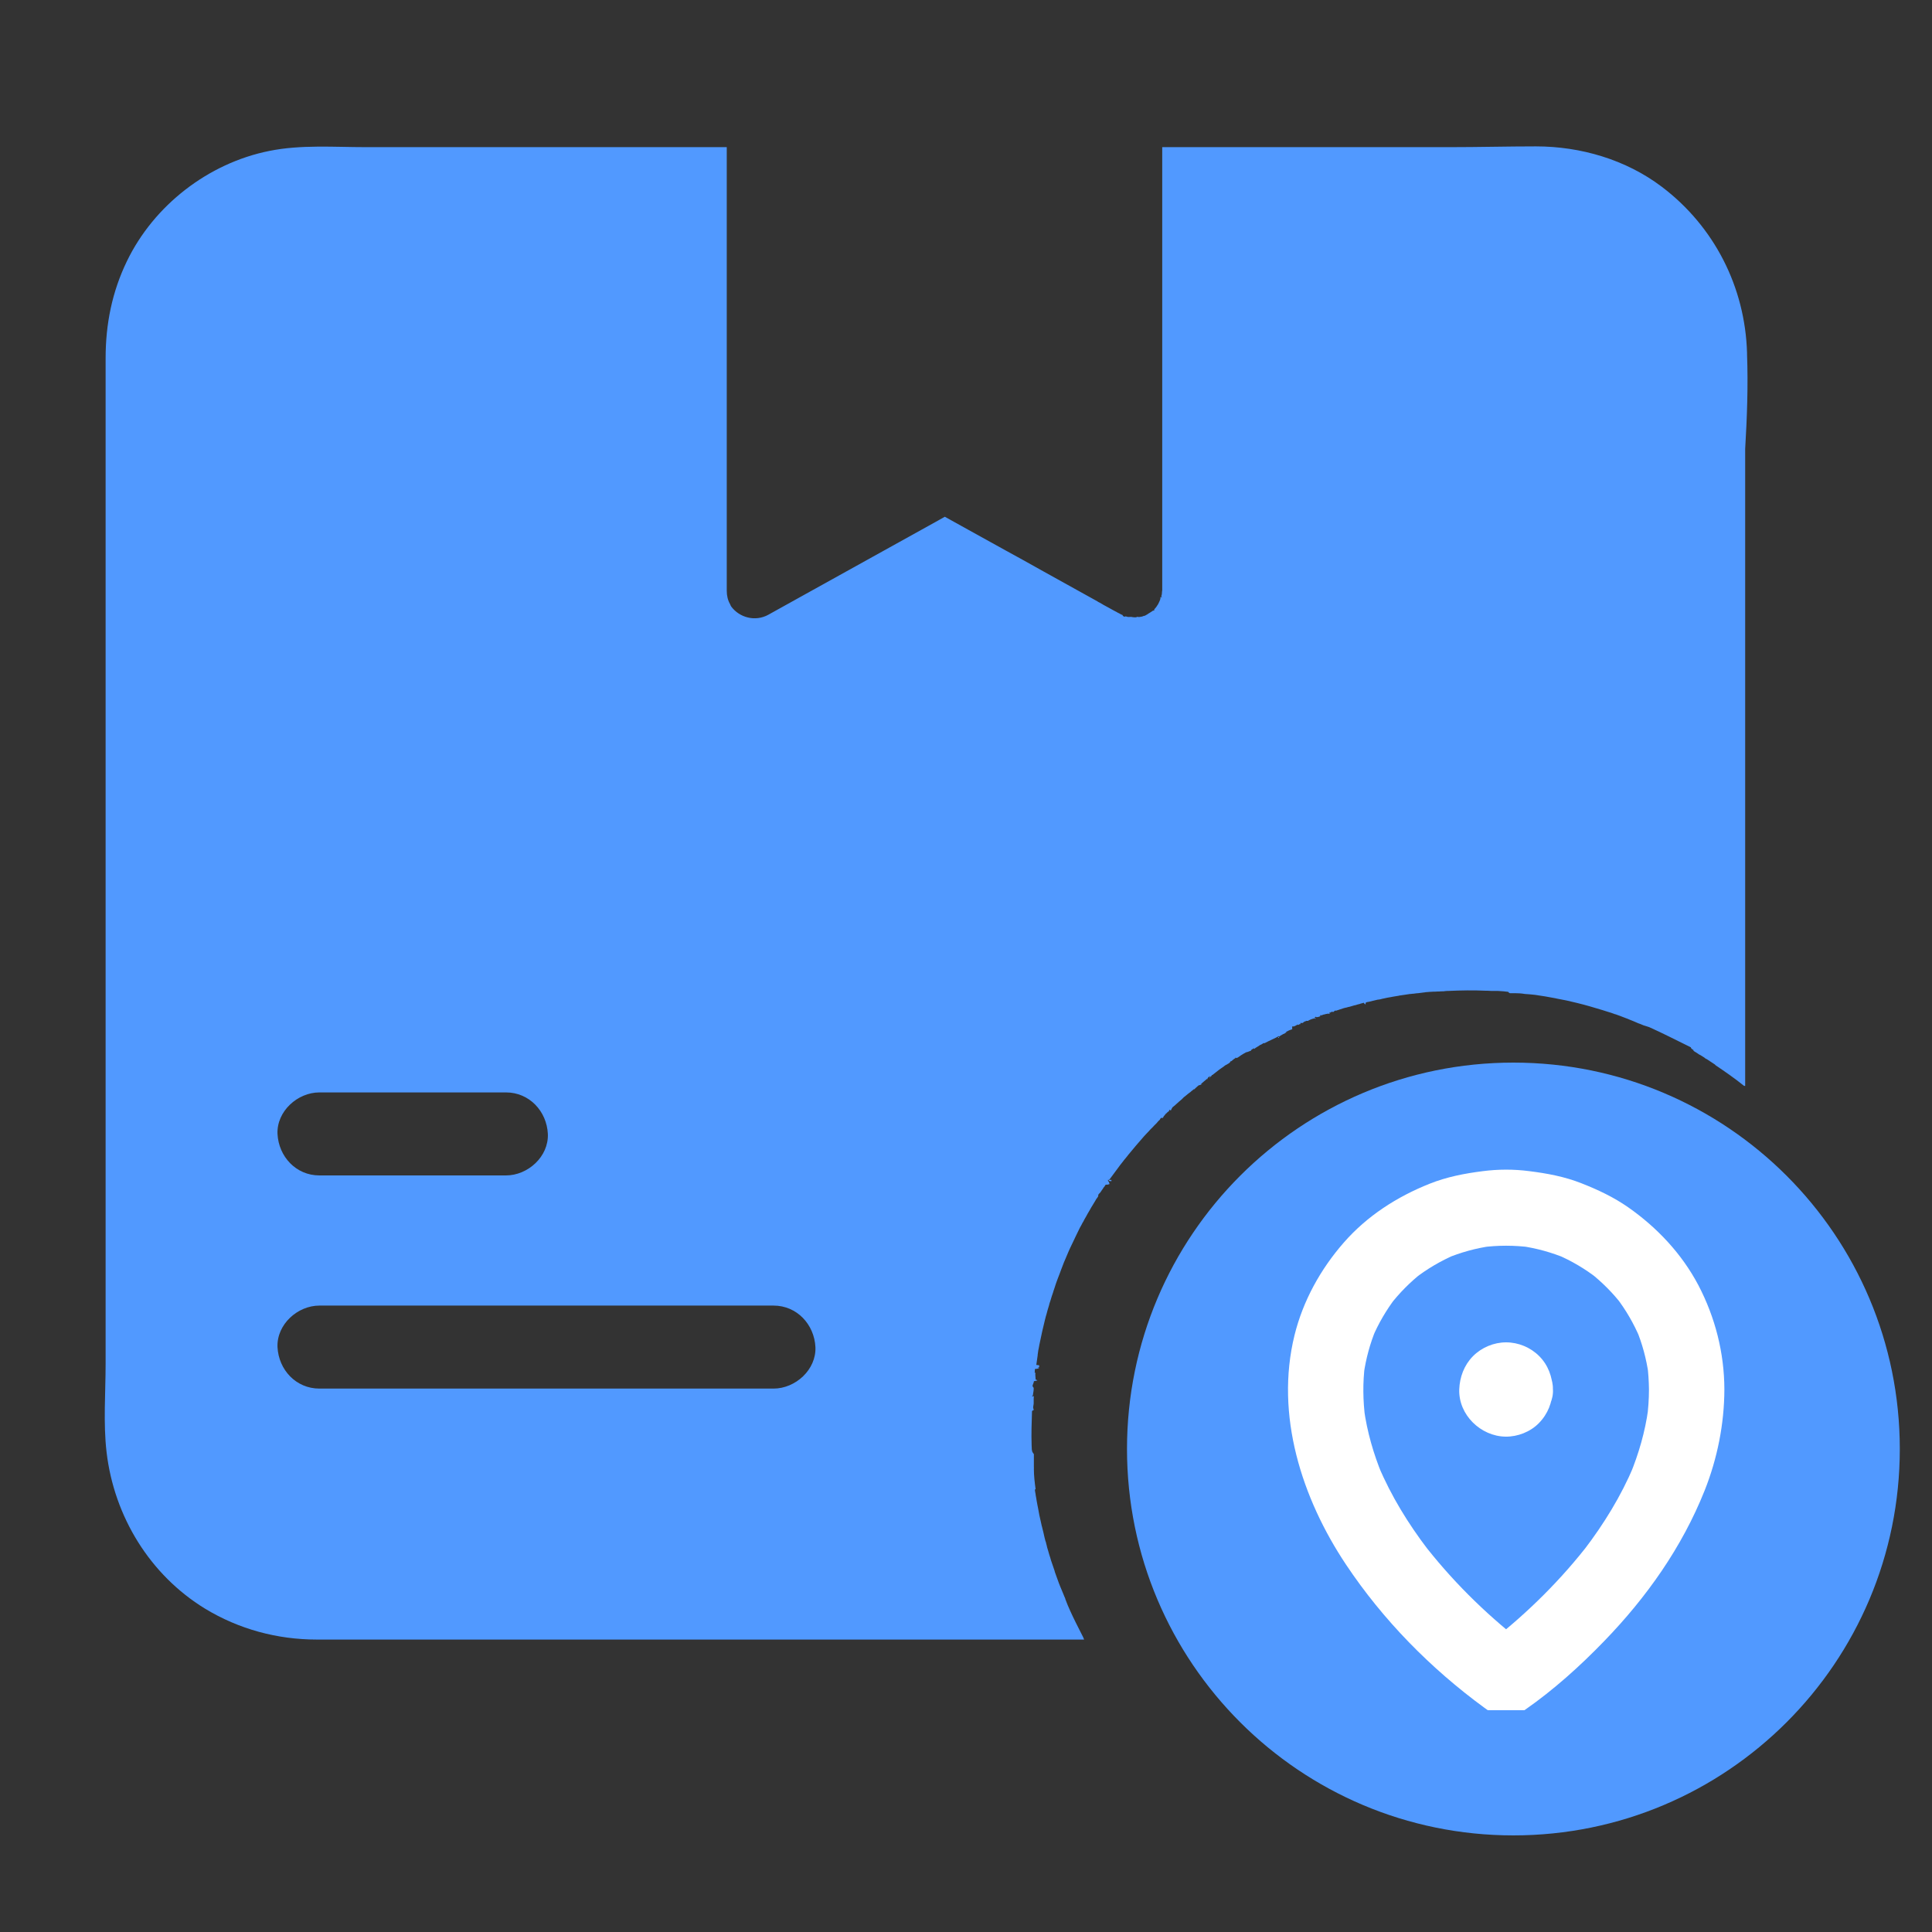 <svg width="30" height="30" viewBox="0 0 30 30" fill="none" xmlns="http://www.w3.org/2000/svg">
<rect x="0" y="0" width="30" height="30" fill="#333333" stroke="none"/>
<path d="M27.128 5.502C27.128 5.496 27.128 5.49 27.128 5.484V5.481C27.099 4.459 26.619 3.516 25.804 2.9C25.248 2.479 24.544 2.273 23.85 2.273C23.408 2.273 22.957 2.285 22.514 2.285H18.047V9.167C18.047 9.173 18.044 9.179 18.044 9.185C18.044 9.211 18.041 9.237 18.032 9.261C18.032 9.264 18.038 9.264 18.038 9.267H18.047C18.047 9.27 18.047 9.272 18.017 9.275C18.017 9.278 18.017 9.281 18.017 9.284H18.023C18.02 9.29 18.017 9.296 18.017 9.299C18.017 9.313 18.008 9.325 18.003 9.34C17.997 9.352 17.991 9.366 17.985 9.378C17.982 9.384 17.979 9.387 17.976 9.393C17.976 9.393 17.976 9.396 17.973 9.396C17.973 9.398 17.97 9.398 17.97 9.401C17.97 9.404 17.967 9.404 17.967 9.407C17.965 9.41 17.962 9.416 17.959 9.419C17.959 9.419 17.959 9.422 17.956 9.422C17.953 9.428 17.947 9.434 17.944 9.439C17.938 9.445 17.932 9.451 17.926 9.46C17.926 9.46 17.926 9.46 17.924 9.463C17.921 9.466 17.921 9.466 17.918 9.469H17.924H17.929C17.929 9.475 17.912 9.48 17.906 9.483H17.903C17.903 9.483 17.9 9.486 17.897 9.486C17.894 9.489 17.888 9.492 17.885 9.495C17.882 9.498 17.877 9.501 17.871 9.504C17.862 9.51 17.853 9.516 17.844 9.521C17.841 9.524 17.838 9.524 17.838 9.524C17.833 9.527 17.827 9.533 17.821 9.536C17.818 9.539 17.815 9.539 17.812 9.542C17.803 9.545 17.797 9.551 17.789 9.554C17.789 9.554 17.786 9.554 17.786 9.557C17.783 9.557 17.78 9.56 17.78 9.56C17.777 9.562 17.771 9.562 17.768 9.562C17.765 9.565 17.759 9.565 17.756 9.565C17.753 9.565 17.753 9.565 17.753 9.568C17.751 9.568 17.751 9.568 17.751 9.568C17.745 9.571 17.739 9.571 17.733 9.574C17.721 9.577 17.71 9.577 17.698 9.58C17.689 9.583 17.68 9.58 17.669 9.58C17.666 9.58 17.666 9.577 17.663 9.577C17.654 9.58 17.648 9.583 17.639 9.586C17.622 9.586 17.604 9.586 17.587 9.583C17.581 9.583 17.575 9.58 17.569 9.58H17.566C17.563 9.58 17.563 9.577 17.56 9.577C17.56 9.577 17.56 9.58 17.557 9.58C17.557 9.577 17.554 9.58 17.554 9.58C17.546 9.58 17.537 9.58 17.528 9.58C17.522 9.58 17.519 9.58 17.513 9.58C17.51 9.58 17.507 9.58 17.505 9.577C17.502 9.577 17.499 9.574 17.493 9.574C17.487 9.574 17.481 9.574 17.478 9.571C17.475 9.571 17.469 9.574 17.466 9.574C17.463 9.574 17.461 9.577 17.458 9.577C17.455 9.577 17.455 9.574 17.452 9.574C17.446 9.571 17.44 9.565 17.434 9.56V9.557C17.431 9.554 17.431 9.551 17.428 9.548C17.428 9.548 17.425 9.548 17.425 9.545V9.548C17.422 9.548 17.422 9.545 17.419 9.545C17.414 9.545 17.411 9.542 17.405 9.539C17.402 9.539 17.402 9.536 17.399 9.536C17.384 9.527 17.37 9.519 17.355 9.513C17.34 9.504 17.326 9.495 17.311 9.489C17.282 9.472 17.25 9.457 17.22 9.439C17.191 9.422 17.162 9.407 17.13 9.39C17.127 9.387 17.124 9.387 17.121 9.384C17.106 9.375 17.091 9.366 17.074 9.357C17.062 9.352 17.05 9.346 17.039 9.337C16.763 9.185 16.485 9.029 16.21 8.877C16.098 8.815 15.99 8.754 15.879 8.692C15.711 8.602 15.547 8.508 15.38 8.417C15.263 8.353 15.143 8.285 15.026 8.221C14.909 8.156 14.789 8.089 14.671 8.024C14.622 8.051 14.575 8.077 14.525 8.106C13.878 8.467 13.227 8.824 12.58 9.185C12.363 9.305 12.149 9.425 11.932 9.545C11.727 9.659 11.481 9.589 11.355 9.419C11.346 9.407 11.343 9.396 11.338 9.384C11.302 9.322 11.285 9.252 11.285 9.173V2.285H5.686C5.185 2.285 4.672 2.244 4.18 2.344C3.234 2.534 2.39 3.188 1.971 4.055C1.74 4.532 1.64 5.033 1.64 5.563V21.173C1.64 21.627 1.602 22.099 1.655 22.55C1.772 23.546 2.326 24.454 3.184 24.979C3.709 25.298 4.306 25.459 4.919 25.459H16.834C16.825 25.43 16.813 25.409 16.804 25.392C16.737 25.26 16.675 25.14 16.617 25.011C16.59 24.955 16.567 24.894 16.544 24.835C16.544 24.832 16.541 24.826 16.541 24.823C16.541 24.82 16.538 24.817 16.538 24.814C16.529 24.797 16.523 24.779 16.517 24.765C16.497 24.715 16.476 24.668 16.456 24.618C16.45 24.604 16.444 24.58 16.438 24.58H16.441C16.441 24.58 16.441 24.574 16.438 24.571C16.418 24.519 16.4 24.466 16.382 24.416C16.38 24.407 16.377 24.395 16.374 24.387C16.368 24.372 16.365 24.357 16.359 24.343C16.35 24.316 16.341 24.293 16.333 24.267C16.324 24.24 16.315 24.217 16.309 24.19C16.303 24.176 16.3 24.158 16.294 24.144C16.283 24.108 16.274 24.07 16.262 24.035C16.259 24.02 16.253 24.003 16.251 23.988C16.248 23.98 16.245 23.974 16.245 23.965C16.242 23.953 16.239 23.939 16.233 23.927C16.233 23.924 16.23 23.918 16.23 23.915C16.23 23.912 16.227 23.906 16.227 23.903C16.227 23.9 16.224 23.895 16.224 23.892C16.221 23.874 16.215 23.859 16.212 23.842C16.21 23.824 16.204 23.81 16.201 23.792C16.195 23.763 16.186 23.736 16.18 23.707C16.18 23.704 16.18 23.701 16.177 23.698C16.172 23.678 16.169 23.657 16.163 23.634C16.154 23.599 16.148 23.564 16.139 23.528C16.133 23.496 16.128 23.467 16.122 23.435C16.116 23.408 16.113 23.385 16.107 23.358C16.104 23.341 16.101 23.326 16.098 23.309C16.095 23.291 16.092 23.276 16.09 23.259C16.09 23.253 16.087 23.25 16.087 23.244C16.084 23.232 16.084 23.221 16.081 23.209C16.081 23.206 16.081 23.206 16.081 23.203C16.075 23.18 16.072 23.153 16.069 23.13C16.069 23.127 16.081 23.127 16.081 23.124C16.066 23.019 16.054 22.913 16.054 22.808V22.805C16.054 22.799 16.057 22.793 16.054 22.787C16.054 22.77 16.054 22.752 16.054 22.734V22.582C16.054 22.576 16.043 22.567 16.04 22.561C16.04 22.556 16.034 22.553 16.031 22.547C16.028 22.535 16.022 22.52 16.022 22.509C16.022 22.485 16.019 22.465 16.019 22.441C16.013 22.266 16.019 22.087 16.025 21.911C16.025 21.908 16.04 21.902 16.04 21.899C16.04 21.899 16.051 21.899 16.051 21.896C16.051 21.879 16.04 21.861 16.043 21.847C16.043 21.835 16.049 21.82 16.049 21.809C16.049 21.803 16.051 21.8 16.051 21.794V21.75C16.051 21.724 16.051 21.697 16.054 21.674L16.051 21.671V21.683H16.028L16.025 21.677L16.037 21.674C16.04 21.639 16.051 21.604 16.051 21.568V21.551C16.051 21.545 16.04 21.542 16.04 21.536C16.04 21.533 16.034 21.53 16.037 21.527L16.034 21.524V21.521C16.034 21.519 16.034 21.516 16.034 21.513C16.04 21.498 16.046 21.48 16.051 21.466V21.463C16.054 21.457 16.054 21.451 16.054 21.448C16.054 21.445 16.081 21.445 16.081 21.442C16.081 21.439 16.107 21.439 16.107 21.436V21.434C16.107 21.428 16.081 21.425 16.081 21.419C16.081 21.384 16.072 21.349 16.078 21.316H16.072H16.066C16.069 21.302 16.069 21.284 16.069 21.27C16.069 21.267 16.072 21.261 16.075 21.258V21.255H16.104C16.104 21.252 16.104 21.252 16.133 21.249V21.246C16.133 21.243 16.107 21.24 16.11 21.237H16.122C16.125 21.234 16.136 21.231 16.136 21.229V21.223V21.208V21.205C16.136 21.202 16.136 21.202 16.136 21.199C16.136 21.199 16.11 21.199 16.11 21.196H16.098C16.098 21.196 16.092 21.196 16.092 21.193C16.101 21.144 16.104 21.094 16.113 21.044C16.113 21.035 16.113 21.023 16.116 21.015C16.119 21 16.119 20.985 16.122 20.971C16.125 20.956 16.128 20.941 16.131 20.927C16.136 20.903 16.139 20.877 16.145 20.854C16.169 20.73 16.198 20.61 16.227 20.49C16.23 20.476 16.236 20.461 16.239 20.443C16.242 20.435 16.245 20.426 16.248 20.414C16.259 20.367 16.274 20.32 16.289 20.27C16.294 20.247 16.3 20.227 16.309 20.203C16.324 20.153 16.338 20.106 16.356 20.057V20.054C16.365 20.03 16.371 20.007 16.38 19.983C16.388 19.96 16.394 19.936 16.403 19.913C16.412 19.89 16.421 19.866 16.429 19.843C16.438 19.819 16.447 19.796 16.456 19.773C16.47 19.737 16.482 19.699 16.497 19.664C16.511 19.623 16.529 19.582 16.547 19.541C16.561 19.506 16.576 19.474 16.59 19.439C16.608 19.398 16.628 19.354 16.649 19.312C16.661 19.289 16.672 19.263 16.684 19.239C16.687 19.23 16.693 19.222 16.696 19.213C16.711 19.181 16.728 19.148 16.743 19.116C16.752 19.102 16.757 19.084 16.766 19.069C16.775 19.052 16.784 19.034 16.793 19.02C16.799 19.008 16.804 18.999 16.81 18.987C16.81 18.984 16.813 18.984 16.813 18.981C16.813 18.981 16.813 18.979 16.816 18.979C16.825 18.961 16.834 18.943 16.842 18.929C16.851 18.914 16.857 18.902 16.866 18.888C16.881 18.858 16.898 18.829 16.916 18.8C16.933 18.768 16.951 18.738 16.971 18.706C16.986 18.683 17.001 18.656 17.015 18.633C17.015 18.63 17.018 18.63 17.018 18.627C17.021 18.621 17.027 18.615 17.03 18.609C17.03 18.606 17.033 18.606 17.033 18.606C17.036 18.604 17.036 18.601 17.039 18.598C17.044 18.592 17.047 18.586 17.05 18.58L17.053 18.577V18.574C17.053 18.574 17.053 18.574 17.053 18.571V18.568V18.56C17.053 18.545 17.074 18.53 17.086 18.516L17.088 18.513C17.094 18.504 17.1 18.495 17.106 18.486C17.109 18.483 17.109 18.483 17.109 18.48L17.112 18.477C17.115 18.475 17.115 18.472 17.118 18.469C17.121 18.466 17.124 18.463 17.124 18.46C17.124 18.457 17.127 18.457 17.127 18.457C17.13 18.454 17.132 18.448 17.132 18.445C17.132 18.442 17.132 18.442 17.135 18.442C17.138 18.439 17.138 18.436 17.141 18.434L17.144 18.436V18.439V18.434C17.144 18.431 17.147 18.428 17.15 18.425C17.156 18.416 17.159 18.407 17.165 18.401L17.168 18.398C17.168 18.398 17.168 18.395 17.171 18.395H17.197C17.2 18.393 17.229 18.39 17.229 18.384C17.229 18.375 17.215 18.363 17.223 18.352C17.223 18.352 17.212 18.349 17.215 18.349C17.215 18.349 17.209 18.346 17.209 18.343L17.206 18.334C17.206 18.331 17.203 18.322 17.203 18.322H17.258V18.343C17.258 18.34 17.235 18.34 17.235 18.34L17.223 18.337H17.217C17.217 18.337 17.215 18.337 17.215 18.334C17.217 18.328 17.22 18.325 17.223 18.319C17.223 18.319 17.223 18.319 17.223 18.316C17.223 18.316 17.223 18.314 17.226 18.314C17.229 18.311 17.232 18.308 17.235 18.305C17.253 18.281 17.27 18.258 17.288 18.234C17.323 18.185 17.361 18.135 17.396 18.088C17.405 18.079 17.411 18.067 17.419 18.059C17.446 18.023 17.472 17.991 17.499 17.959C17.507 17.95 17.513 17.941 17.519 17.933C17.601 17.833 17.683 17.736 17.768 17.64C17.786 17.622 17.8 17.605 17.818 17.587C17.83 17.575 17.841 17.564 17.853 17.549C17.865 17.534 17.877 17.525 17.888 17.514C17.912 17.487 17.938 17.461 17.962 17.438C17.967 17.429 17.976 17.423 17.982 17.414C17.985 17.411 17.988 17.405 17.994 17.402L18.006 17.391C18.008 17.388 18.008 17.388 18.011 17.385C18.011 17.385 18.011 17.385 18.011 17.382L18.014 17.379L18.017 17.373C18.017 17.37 18.026 17.361 18.032 17.358H18.058C18.07 17.329 18.082 17.32 18.093 17.309V17.3C18.105 17.3 18.114 17.282 18.126 17.273C18.131 17.268 18.137 17.265 18.143 17.259C18.146 17.256 18.149 17.253 18.155 17.25C18.161 17.244 18.14 17.238 18.169 17.232V17.241H18.172H18.181C18.184 17.241 18.187 17.227 18.19 17.224V17.221L18.193 17.215L18.199 17.209C18.199 17.209 18.199 17.206 18.202 17.206C18.202 17.206 18.202 17.206 18.202 17.203C18.202 17.2 18.202 17.2 18.205 17.197H18.202V17.194C18.202 17.194 18.211 17.194 18.211 17.191C18.222 17.18 18.237 17.171 18.249 17.159C18.269 17.142 18.29 17.121 18.31 17.104C18.319 17.095 18.331 17.086 18.342 17.077C18.348 17.074 18.354 17.068 18.357 17.062C18.363 17.06 18.366 17.054 18.372 17.048C18.381 17.039 18.389 17.03 18.401 17.024L18.404 17.021C18.43 16.998 18.46 16.975 18.489 16.954C18.492 16.951 18.495 16.948 18.498 16.945C18.512 16.934 18.527 16.922 18.542 16.91V16.916C18.55 16.916 18.556 16.901 18.565 16.895C18.568 16.893 18.571 16.89 18.571 16.89L18.574 16.887L18.577 16.884C18.583 16.878 18.591 16.872 18.597 16.866C18.597 16.866 18.6 16.866 18.6 16.863C18.606 16.86 18.609 16.855 18.615 16.852C18.618 16.849 18.641 16.849 18.641 16.846C18.641 16.846 18.665 16.846 18.665 16.843C18.665 16.843 18.644 16.843 18.647 16.84L18.638 16.837L18.653 16.834H18.665C18.665 16.834 18.647 16.831 18.65 16.831C18.685 16.802 18.712 16.775 18.747 16.749C18.75 16.746 18.747 16.746 18.75 16.743C18.753 16.74 18.75 16.74 18.753 16.74V16.737V16.755V16.77L18.756 16.752V16.743V16.737C18.758 16.734 18.758 16.731 18.761 16.731C18.764 16.729 18.767 16.726 18.77 16.723C18.776 16.717 18.782 16.714 18.785 16.708V16.729V16.743H18.788C18.788 16.743 18.788 16.723 18.791 16.723C18.794 16.72 18.811 16.708 18.814 16.705C18.817 16.705 18.805 16.693 18.835 16.69C18.835 16.69 18.823 16.69 18.826 16.69H18.832H18.837H18.829C18.861 16.667 18.887 16.644 18.919 16.62C18.925 16.617 18.928 16.611 18.934 16.608C18.958 16.591 18.987 16.57 19.013 16.553H19.01C19.025 16.541 19.04 16.535 19.057 16.526C19.06 16.526 19.06 16.523 19.06 16.523C19.072 16.518 19.087 16.509 19.098 16.497C19.098 16.497 19.101 16.497 19.101 16.494C19.101 16.494 19.101 16.494 19.101 16.491L19.104 16.485L19.107 16.48C19.107 16.48 19.107 16.48 19.11 16.48H19.113C19.116 16.48 19.116 16.48 19.119 16.477C19.119 16.477 19.119 16.477 19.122 16.477C19.142 16.459 19.163 16.441 19.183 16.43C19.183 16.43 19.183 16.421 19.186 16.421C19.189 16.421 19.189 16.427 19.192 16.427L19.195 16.43C19.198 16.427 19.204 16.427 19.207 16.427V16.424C19.207 16.424 19.207 16.424 19.21 16.424H19.212H19.215C19.218 16.424 19.218 16.421 19.218 16.421V16.424C19.218 16.421 19.224 16.418 19.23 16.415C19.233 16.412 19.236 16.409 19.239 16.409L19.242 16.406C19.245 16.406 19.245 16.403 19.245 16.403C19.248 16.403 19.248 16.4 19.251 16.4C19.253 16.4 19.253 16.398 19.256 16.398L19.259 16.395L19.262 16.392C19.262 16.392 19.265 16.392 19.265 16.389C19.268 16.389 19.268 16.386 19.271 16.386C19.277 16.383 19.283 16.38 19.286 16.377C19.292 16.374 19.294 16.371 19.3 16.368C19.306 16.365 19.309 16.362 19.315 16.359C19.318 16.359 19.318 16.356 19.321 16.356C19.327 16.354 19.33 16.351 19.336 16.348C19.338 16.348 19.338 16.345 19.341 16.345C19.341 16.342 19.344 16.342 19.347 16.342C19.347 16.342 19.347 16.339 19.35 16.339C19.353 16.339 19.356 16.339 19.359 16.339C19.362 16.336 19.362 16.336 19.365 16.336C19.365 16.336 19.365 16.336 19.368 16.336C19.371 16.336 19.371 16.333 19.374 16.333H19.377C19.385 16.33 19.391 16.327 19.4 16.324C19.409 16.321 19.418 16.315 19.426 16.315C19.429 16.286 19.435 16.307 19.438 16.301V16.298C19.45 16.289 19.462 16.28 19.473 16.277V16.28V16.286V16.283C19.473 16.283 19.473 16.283 19.473 16.286V16.289C19.476 16.289 19.479 16.286 19.482 16.283C19.488 16.28 19.491 16.274 19.497 16.271C19.517 16.26 19.538 16.245 19.558 16.233C19.561 16.23 19.564 16.227 19.567 16.227L19.57 16.225C19.57 16.225 19.57 16.225 19.573 16.225C19.576 16.222 19.579 16.222 19.585 16.219C19.59 16.216 19.599 16.21 19.605 16.207C19.611 16.204 19.614 16.201 19.62 16.198C19.62 16.198 19.64 16.198 19.637 16.198C19.634 16.198 19.655 16.198 19.655 16.198H19.637C19.637 16.198 19.643 16.198 19.643 16.195C19.713 16.157 19.801 16.122 19.86 16.087V16.116H19.842C19.869 16.087 19.898 16.072 19.924 16.058C19.933 16.055 19.951 16.046 19.957 16.043C19.96 16.04 19.948 16.037 19.977 16.034C19.977 16.034 19.968 16.031 19.971 16.031C19.974 16.028 19.971 16.028 19.971 16.025H19.968C19.971 16.023 19.974 16.02 19.977 16.02C19.98 16.017 19.986 16.014 19.989 16.014C20.003 16.005 20.018 15.999 20.033 15.993C20.033 15.993 20.044 15.993 20.044 15.99C20.047 15.987 20.036 15.987 20.065 15.984V15.938H20.059C20.068 15.938 20.074 15.94 20.083 15.938C20.083 15.938 20.083 15.94 20.086 15.938C20.088 15.938 20.091 15.938 20.091 15.938C20.097 15.935 20.1 15.935 20.106 15.932H20.109C20.115 15.929 20.118 15.926 20.124 15.923H20.127C20.141 15.914 20.144 15.908 20.159 15.902L20.15 15.905V15.917C20.15 15.914 20.174 15.911 20.176 15.908V15.905H20.182C20.182 15.905 20.147 15.902 20.206 15.902H20.194V15.899C20.194 15.896 20.194 15.894 20.194 15.894L20.191 15.885H20.197H20.2H20.203C20.203 15.885 20.203 15.885 20.206 15.885H20.209H20.212H20.215C20.215 15.885 20.217 15.888 20.217 15.885H20.22C20.223 15.885 20.223 15.885 20.223 15.885C20.223 15.885 20.223 15.885 20.226 15.885C20.226 15.885 20.226 15.885 20.229 15.885V15.882H20.232C20.232 15.882 20.232 15.879 20.235 15.879C20.238 15.879 20.238 15.879 20.238 15.876C20.238 15.876 20.241 15.876 20.241 15.873C20.241 15.873 20.244 15.873 20.244 15.87C20.247 15.87 20.247 15.867 20.25 15.867C20.256 15.864 20.258 15.861 20.264 15.861C20.264 15.861 20.267 15.861 20.267 15.858C20.267 15.858 20.267 15.858 20.27 15.858H20.273C20.279 15.855 20.282 15.852 20.288 15.852H20.291H20.294C20.297 15.852 20.299 15.852 20.302 15.852H20.305C20.308 15.852 20.311 15.852 20.314 15.852L20.317 15.847C20.326 15.844 20.337 15.838 20.349 15.832C20.355 15.829 20.364 15.826 20.373 15.823C20.376 15.823 20.378 15.82 20.381 15.82C20.384 15.82 20.399 15.817 20.399 15.817C20.405 15.815 20.399 15.812 20.428 15.809V15.817V15.82L20.417 15.817L20.411 15.815L20.408 15.812C20.408 15.812 20.405 15.809 20.402 15.809H20.414L20.425 15.806V15.803H20.419L20.414 15.794C20.419 15.794 20.428 15.791 20.434 15.788L20.437 15.791V15.794H20.44H20.443C20.452 15.794 20.461 15.794 20.469 15.791H20.472C20.475 15.788 20.487 15.785 20.49 15.785C20.493 15.782 20.507 15.779 20.507 15.779L20.487 15.765V15.771C20.487 15.771 20.487 15.771 20.49 15.771C20.507 15.771 20.49 15.768 20.49 15.768H20.493H20.496L20.499 15.765C20.499 15.765 20.499 15.765 20.496 15.765C20.496 15.765 20.496 15.765 20.499 15.765C20.499 15.765 20.499 15.765 20.502 15.765H20.507H20.51H20.531C20.531 15.762 20.528 15.762 20.531 15.762C20.534 15.762 20.531 15.759 20.537 15.759C20.537 15.759 20.537 15.759 20.54 15.759C20.546 15.756 20.551 15.753 20.56 15.753H20.563C20.566 15.753 20.569 15.75 20.572 15.75C20.575 15.75 20.581 15.747 20.584 15.747C20.587 15.747 20.592 15.744 20.598 15.744H20.601C20.604 15.744 20.607 15.741 20.61 15.741C20.613 15.741 20.613 15.741 20.616 15.741C20.619 15.741 20.622 15.741 20.625 15.741H20.648V15.729C20.648 15.729 20.633 15.741 20.636 15.741H20.642C20.642 15.741 20.642 15.735 20.642 15.732C20.642 15.729 20.645 15.727 20.645 15.724C20.648 15.718 20.648 15.718 20.651 15.721C20.654 15.724 20.654 15.724 20.657 15.724C20.66 15.721 20.666 15.718 20.669 15.715C20.672 15.712 20.674 15.715 20.677 15.712H20.68H20.683C20.692 15.712 20.701 15.712 20.71 15.712C20.727 15.683 20.742 15.697 20.759 15.691C20.765 15.688 20.768 15.685 20.774 15.685C20.78 15.683 20.783 15.683 20.789 15.68C20.815 15.671 20.844 15.662 20.871 15.653C20.882 15.65 20.894 15.648 20.906 15.645H20.909C20.924 15.639 20.938 15.636 20.956 15.633C20.976 15.627 20.997 15.621 21.017 15.615C21.026 15.612 21.035 15.609 21.044 15.609C21.052 15.606 21.061 15.604 21.07 15.601C21.076 15.598 21.082 15.598 21.09 15.595C21.096 15.595 21.099 15.592 21.105 15.592C21.111 15.589 21.117 15.589 21.123 15.586C21.126 15.586 21.128 15.583 21.131 15.583C21.146 15.58 21.164 15.574 21.178 15.571C21.181 15.571 21.184 15.586 21.187 15.586C21.193 15.583 21.199 15.598 21.205 15.598V15.58L21.208 15.568C21.213 15.568 21.219 15.562 21.222 15.562C21.231 15.56 21.24 15.557 21.249 15.557C21.263 15.554 21.275 15.551 21.29 15.548C21.293 15.548 21.296 15.545 21.299 15.545C21.325 15.539 21.348 15.533 21.375 15.527C21.386 15.524 21.398 15.521 21.41 15.521C21.427 15.519 21.442 15.516 21.46 15.51C21.489 15.504 21.515 15.498 21.544 15.492C21.562 15.489 21.58 15.486 21.597 15.483C21.606 15.48 21.618 15.48 21.627 15.477C21.635 15.475 21.647 15.475 21.656 15.472C21.674 15.469 21.691 15.466 21.712 15.463C21.715 15.463 21.72 15.463 21.723 15.46C21.744 15.457 21.764 15.454 21.785 15.451C21.791 15.451 21.799 15.448 21.805 15.448C21.829 15.445 21.855 15.44 21.878 15.437C21.887 15.434 21.899 15.434 21.911 15.434C21.919 15.431 21.931 15.431 21.94 15.431C21.949 15.431 21.958 15.428 21.966 15.428C21.984 15.425 22.005 15.422 22.022 15.422C22.046 15.419 22.069 15.416 22.092 15.413C22.101 15.413 22.107 15.41 22.116 15.41C22.122 15.41 22.128 15.41 22.133 15.407C22.145 15.407 22.157 15.404 22.169 15.404C22.172 15.404 22.172 15.404 22.174 15.404C22.189 15.401 22.207 15.401 22.221 15.401C22.236 15.401 22.248 15.398 22.262 15.398C22.265 15.398 22.271 15.398 22.274 15.398C22.28 15.398 22.283 15.398 22.289 15.398C22.309 15.396 22.33 15.396 22.347 15.396C22.368 15.393 22.391 15.393 22.412 15.393C22.421 15.393 22.426 15.393 22.435 15.39C22.45 15.39 22.462 15.387 22.476 15.387C22.482 15.387 22.488 15.387 22.494 15.387C22.687 15.378 22.881 15.375 23.074 15.384C23.083 15.384 23.088 15.384 23.097 15.384C23.118 15.384 23.135 15.387 23.156 15.387C23.165 15.387 23.174 15.387 23.182 15.387C23.185 15.387 23.188 15.387 23.191 15.387C23.194 15.387 23.197 15.387 23.2 15.387C23.206 15.387 23.212 15.387 23.22 15.387C23.223 15.387 23.226 15.387 23.229 15.387C23.232 15.387 23.235 15.387 23.238 15.387C23.244 15.387 23.25 15.387 23.258 15.387C23.273 15.387 23.288 15.39 23.302 15.39C23.317 15.39 23.332 15.393 23.346 15.393C23.373 15.396 23.396 15.398 23.419 15.401C23.422 15.401 23.425 15.413 23.428 15.413C23.434 15.413 23.44 15.422 23.446 15.422H23.519C23.572 15.422 23.625 15.425 23.677 15.434C23.704 15.437 23.73 15.437 23.756 15.44C23.783 15.442 23.809 15.445 23.836 15.448C23.941 15.463 24.047 15.48 24.152 15.501C24.155 15.501 24.158 15.501 24.164 15.504C24.184 15.507 24.205 15.513 24.225 15.516C24.255 15.521 24.284 15.527 24.313 15.533C24.331 15.536 24.351 15.542 24.369 15.545C24.381 15.548 24.392 15.551 24.404 15.554C24.433 15.56 24.46 15.568 24.489 15.574C24.621 15.606 24.753 15.645 24.884 15.685C24.911 15.694 24.943 15.703 24.969 15.712C25.002 15.721 25.034 15.732 25.066 15.744C25.072 15.747 25.081 15.75 25.087 15.75C25.136 15.768 25.186 15.785 25.236 15.806C25.259 15.815 25.286 15.823 25.309 15.835C25.35 15.85 25.388 15.867 25.429 15.885C25.441 15.891 25.453 15.894 25.467 15.899C25.485 15.905 25.5 15.914 25.517 15.92C25.541 15.929 25.585 15.94 25.608 15.949C25.819 16.043 26.021 16.148 26.256 16.263V16.266C26.256 16.28 26.279 16.295 26.302 16.31H26.294H26.291H26.288C26.294 16.312 26.297 16.315 26.299 16.318C26.302 16.321 26.305 16.324 26.311 16.327C26.335 16.342 26.361 16.356 26.384 16.374C26.387 16.374 26.387 16.377 26.39 16.377C26.396 16.38 26.402 16.383 26.408 16.386C26.428 16.4 26.452 16.412 26.472 16.427V16.433V16.43H26.475C26.475 16.43 26.478 16.43 26.478 16.433C26.481 16.436 26.484 16.436 26.487 16.439C26.487 16.439 26.49 16.439 26.49 16.441C26.493 16.441 26.493 16.444 26.496 16.444H26.499C26.507 16.45 26.513 16.453 26.522 16.459C26.54 16.471 26.557 16.482 26.575 16.494C26.592 16.506 26.61 16.518 26.628 16.529L26.631 16.532C26.633 16.535 26.636 16.538 26.639 16.541C26.783 16.638 26.935 16.743 27.07 16.852C27.076 16.855 27.07 16.86 27.099 16.863V6.97C27.128 6.48 27.146 5.991 27.128 5.502ZM4.96 16.963H7.857C8.22 16.963 8.49 17.256 8.507 17.607C8.522 17.959 8.197 18.252 7.857 18.252H4.96C4.596 18.252 4.327 17.959 4.309 17.607C4.295 17.256 4.62 16.963 4.96 16.963ZM12.011 21.562H4.96C4.596 21.562 4.327 21.27 4.309 20.918C4.295 20.566 4.62 20.273 4.96 20.273H12.011C12.375 20.273 12.644 20.566 12.662 20.918C12.676 21.27 12.351 21.562 12.011 21.562Z" fill="#5199FF"/>
<path d="M23.5 28C26.538 28 29 25.538 29 22.5C29 19.462 26.538 17 23.5 17C20.462 17 18 19.462 18 22.5C18 25.538 20.462 28 23.5 28Z" fill="#5199FF"/>
<path d="M23.5 28C26.538 28 29 25.538 29 22.5C29 19.462 26.538 17 23.5 17C20.462 17 18 19.462 18 22.5C18 25.538 20.462 28 23.5 28Z" fill="#5199FF" stroke="#5199FF" stroke-miterlimit="10" stroke-linecap="round"/>
<g clip-path="url(#clip0_324_15675)">
<path d="M24.428 12.55V16.563C24.723 16.393 25.016 16.224 25.31 16.054C24.83 15.801 24.351 15.549 23.87 15.295C23.809 15.263 23.746 15.227 23.683 15.196C23.483 15.097 23.289 15.096 23.089 15.196C23.084 15.199 23.078 15.202 23.072 15.207C23.04 15.224 23.006 15.24 22.974 15.258C22.697 15.404 22.419 15.55 22.142 15.697C21.916 15.817 21.689 15.936 21.463 16.056C21.758 16.225 22.051 16.395 22.345 16.564V12.551L21.759 13.141H25.014C25.32 13.141 25.615 12.87 25.6 12.551C25.585 12.231 25.342 11.961 25.014 11.961H21.759C21.443 11.961 21.173 12.231 21.173 12.551V16.564C21.173 16.772 21.285 16.968 21.463 17.073C21.651 17.184 21.866 17.172 22.055 17.073C22.53 16.823 23.003 16.573 23.478 16.323C23.547 16.287 23.614 16.25 23.683 16.215H23.091C23.566 16.466 24.039 16.715 24.513 16.965C24.582 17.001 24.649 17.038 24.718 17.073C24.906 17.172 25.123 17.184 25.31 17.073C25.489 16.968 25.6 16.772 25.6 16.564V12.551C25.6 12.243 25.331 11.947 25.014 11.961C24.696 11.975 24.428 12.219 24.428 12.55ZM25.605 21.575C25.605 21.728 25.594 21.88 25.574 22.032C25.581 21.98 25.588 21.927 25.594 21.875C25.546 22.231 25.446 22.574 25.31 22.904C25.329 22.857 25.35 22.81 25.369 22.763C25.172 23.23 24.906 23.662 24.6 24.063L24.692 23.944C24.248 24.522 23.725 25.041 23.152 25.489L23.271 25.396C23.212 25.442 23.152 25.488 23.091 25.53H23.683C23.621 25.488 23.563 25.442 23.503 25.396L23.621 25.489C23.048 25.042 22.526 24.522 22.082 23.944L22.174 24.063C21.868 23.662 21.601 23.229 21.405 22.763C21.424 22.81 21.444 22.857 21.463 22.904C21.327 22.574 21.228 22.231 21.179 21.875C21.187 21.927 21.194 21.98 21.2 22.032C21.163 21.752 21.159 21.467 21.195 21.187C21.188 21.238 21.181 21.291 21.175 21.343C21.209 21.1 21.273 20.864 21.367 20.637C21.348 20.684 21.327 20.731 21.308 20.778C21.403 20.551 21.528 20.339 21.677 20.144L21.585 20.264C21.73 20.076 21.898 19.907 22.084 19.761L21.966 19.854C22.159 19.703 22.37 19.58 22.596 19.482C22.549 19.502 22.502 19.522 22.455 19.541C22.681 19.447 22.915 19.382 23.157 19.348C23.105 19.355 23.053 19.363 23.002 19.369C23.258 19.335 23.516 19.335 23.772 19.369C23.721 19.361 23.668 19.354 23.617 19.348C23.858 19.382 24.093 19.447 24.318 19.541C24.272 19.522 24.225 19.502 24.178 19.482C24.403 19.578 24.614 19.703 24.808 19.854L24.689 19.761C24.875 19.907 25.044 20.076 25.189 20.264L25.096 20.144C25.246 20.339 25.369 20.551 25.465 20.778C25.446 20.731 25.426 20.684 25.407 20.637C25.501 20.864 25.565 21.1 25.599 21.343C25.591 21.291 25.584 21.238 25.578 21.187C25.596 21.315 25.603 21.445 25.605 21.575C25.606 21.883 25.873 22.179 26.191 22.164C26.507 22.15 26.778 21.905 26.776 21.575C26.775 21.008 26.633 20.454 26.371 19.954C26.114 19.468 25.732 19.062 25.284 18.748C25.058 18.59 24.812 18.474 24.557 18.374C24.294 18.27 24.023 18.22 23.743 18.185C23.504 18.154 23.261 18.155 23.022 18.186C22.739 18.222 22.465 18.275 22.199 18.381C21.692 18.583 21.228 18.881 20.866 19.295C20.505 19.708 20.233 20.199 20.101 20.734C19.797 21.971 20.214 23.266 20.901 24.295C21.475 25.156 22.215 25.908 23.048 26.517C23.063 26.527 23.076 26.537 23.091 26.548C23.249 26.658 23.523 26.658 23.683 26.548C24.125 26.24 24.535 25.871 24.91 25.483C25.568 24.803 26.117 24.028 26.469 23.146C26.667 22.649 26.775 22.108 26.776 21.573C26.778 21.265 26.505 20.969 26.191 20.983C25.871 21 25.606 21.244 25.605 21.575Z" fill="white"/>
<path d="M22.943 21.575C22.943 21.581 22.943 21.585 22.941 21.591C22.948 21.54 22.956 21.487 22.962 21.435C22.959 21.451 22.956 21.463 22.95 21.478C22.969 21.431 22.989 21.383 23.009 21.336C23.004 21.345 23 21.354 22.994 21.361L23.086 21.242C23.076 21.254 23.067 21.262 23.055 21.273L23.174 21.18C23.167 21.186 23.158 21.19 23.149 21.195C23.196 21.175 23.243 21.155 23.29 21.136C23.275 21.142 23.262 21.145 23.247 21.148C23.299 21.14 23.351 21.133 23.403 21.127C23.392 21.128 23.382 21.128 23.372 21.127C23.423 21.134 23.476 21.142 23.527 21.148C23.511 21.145 23.499 21.142 23.485 21.136C23.532 21.155 23.578 21.175 23.625 21.195C23.616 21.19 23.608 21.186 23.6 21.18L23.719 21.273C23.707 21.262 23.698 21.254 23.688 21.242L23.781 21.361C23.775 21.354 23.77 21.345 23.766 21.336C23.785 21.383 23.805 21.431 23.825 21.478C23.819 21.463 23.816 21.45 23.813 21.435C23.82 21.487 23.827 21.54 23.833 21.591C23.832 21.581 23.832 21.571 23.833 21.56C23.826 21.612 23.819 21.665 23.813 21.717C23.816 21.7 23.819 21.689 23.825 21.674C23.805 21.721 23.785 21.768 23.766 21.815C23.77 21.806 23.775 21.798 23.781 21.79L23.688 21.91C23.698 21.898 23.707 21.889 23.719 21.879L23.6 21.972C23.608 21.966 23.616 21.961 23.625 21.957C23.578 21.976 23.532 21.997 23.485 22.016C23.499 22.01 23.512 22.007 23.527 22.004C23.476 22.012 23.423 22.019 23.372 22.025C23.382 22.023 23.392 22.023 23.403 22.025C23.351 22.017 23.299 22.01 23.247 22.004C23.264 22.007 23.275 22.01 23.29 22.016C23.243 21.997 23.196 21.976 23.149 21.957C23.158 21.961 23.167 21.966 23.174 21.972L23.055 21.879C23.067 21.889 23.076 21.898 23.086 21.91L22.994 21.79C23 21.798 23.004 21.806 23.009 21.815C22.989 21.768 22.969 21.721 22.95 21.674C22.956 21.689 22.959 21.702 22.962 21.717C22.954 21.665 22.947 21.612 22.941 21.56C22.941 21.565 22.941 21.571 22.943 21.575C22.951 21.731 23.003 21.879 23.114 21.992C23.215 22.094 23.382 22.172 23.529 22.165C23.68 22.157 23.838 22.107 23.943 21.992C24.046 21.88 24.123 21.731 24.114 21.575C24.104 21.38 24.041 21.198 23.901 21.058C23.766 20.922 23.577 20.844 23.387 20.844C23.196 20.844 23.007 20.923 22.872 21.059C22.735 21.198 22.666 21.383 22.659 21.576C22.647 21.972 22.995 22.303 23.378 22.308C23.565 22.311 23.763 22.234 23.895 22.099C24.038 21.953 24.103 21.777 24.113 21.575C24.12 21.429 24.043 21.259 23.942 21.158C23.841 21.056 23.674 20.978 23.527 20.985C23.376 20.993 23.218 21.043 23.113 21.158C23.006 21.277 22.95 21.413 22.943 21.575Z" fill="white"/>
</g>
<defs>
<clipPath id="clip0_324_15675">
<rect width="7" height="8.556" fill="white" transform="translate(20 18)"/>
</clipPath>
</defs>
</svg>

